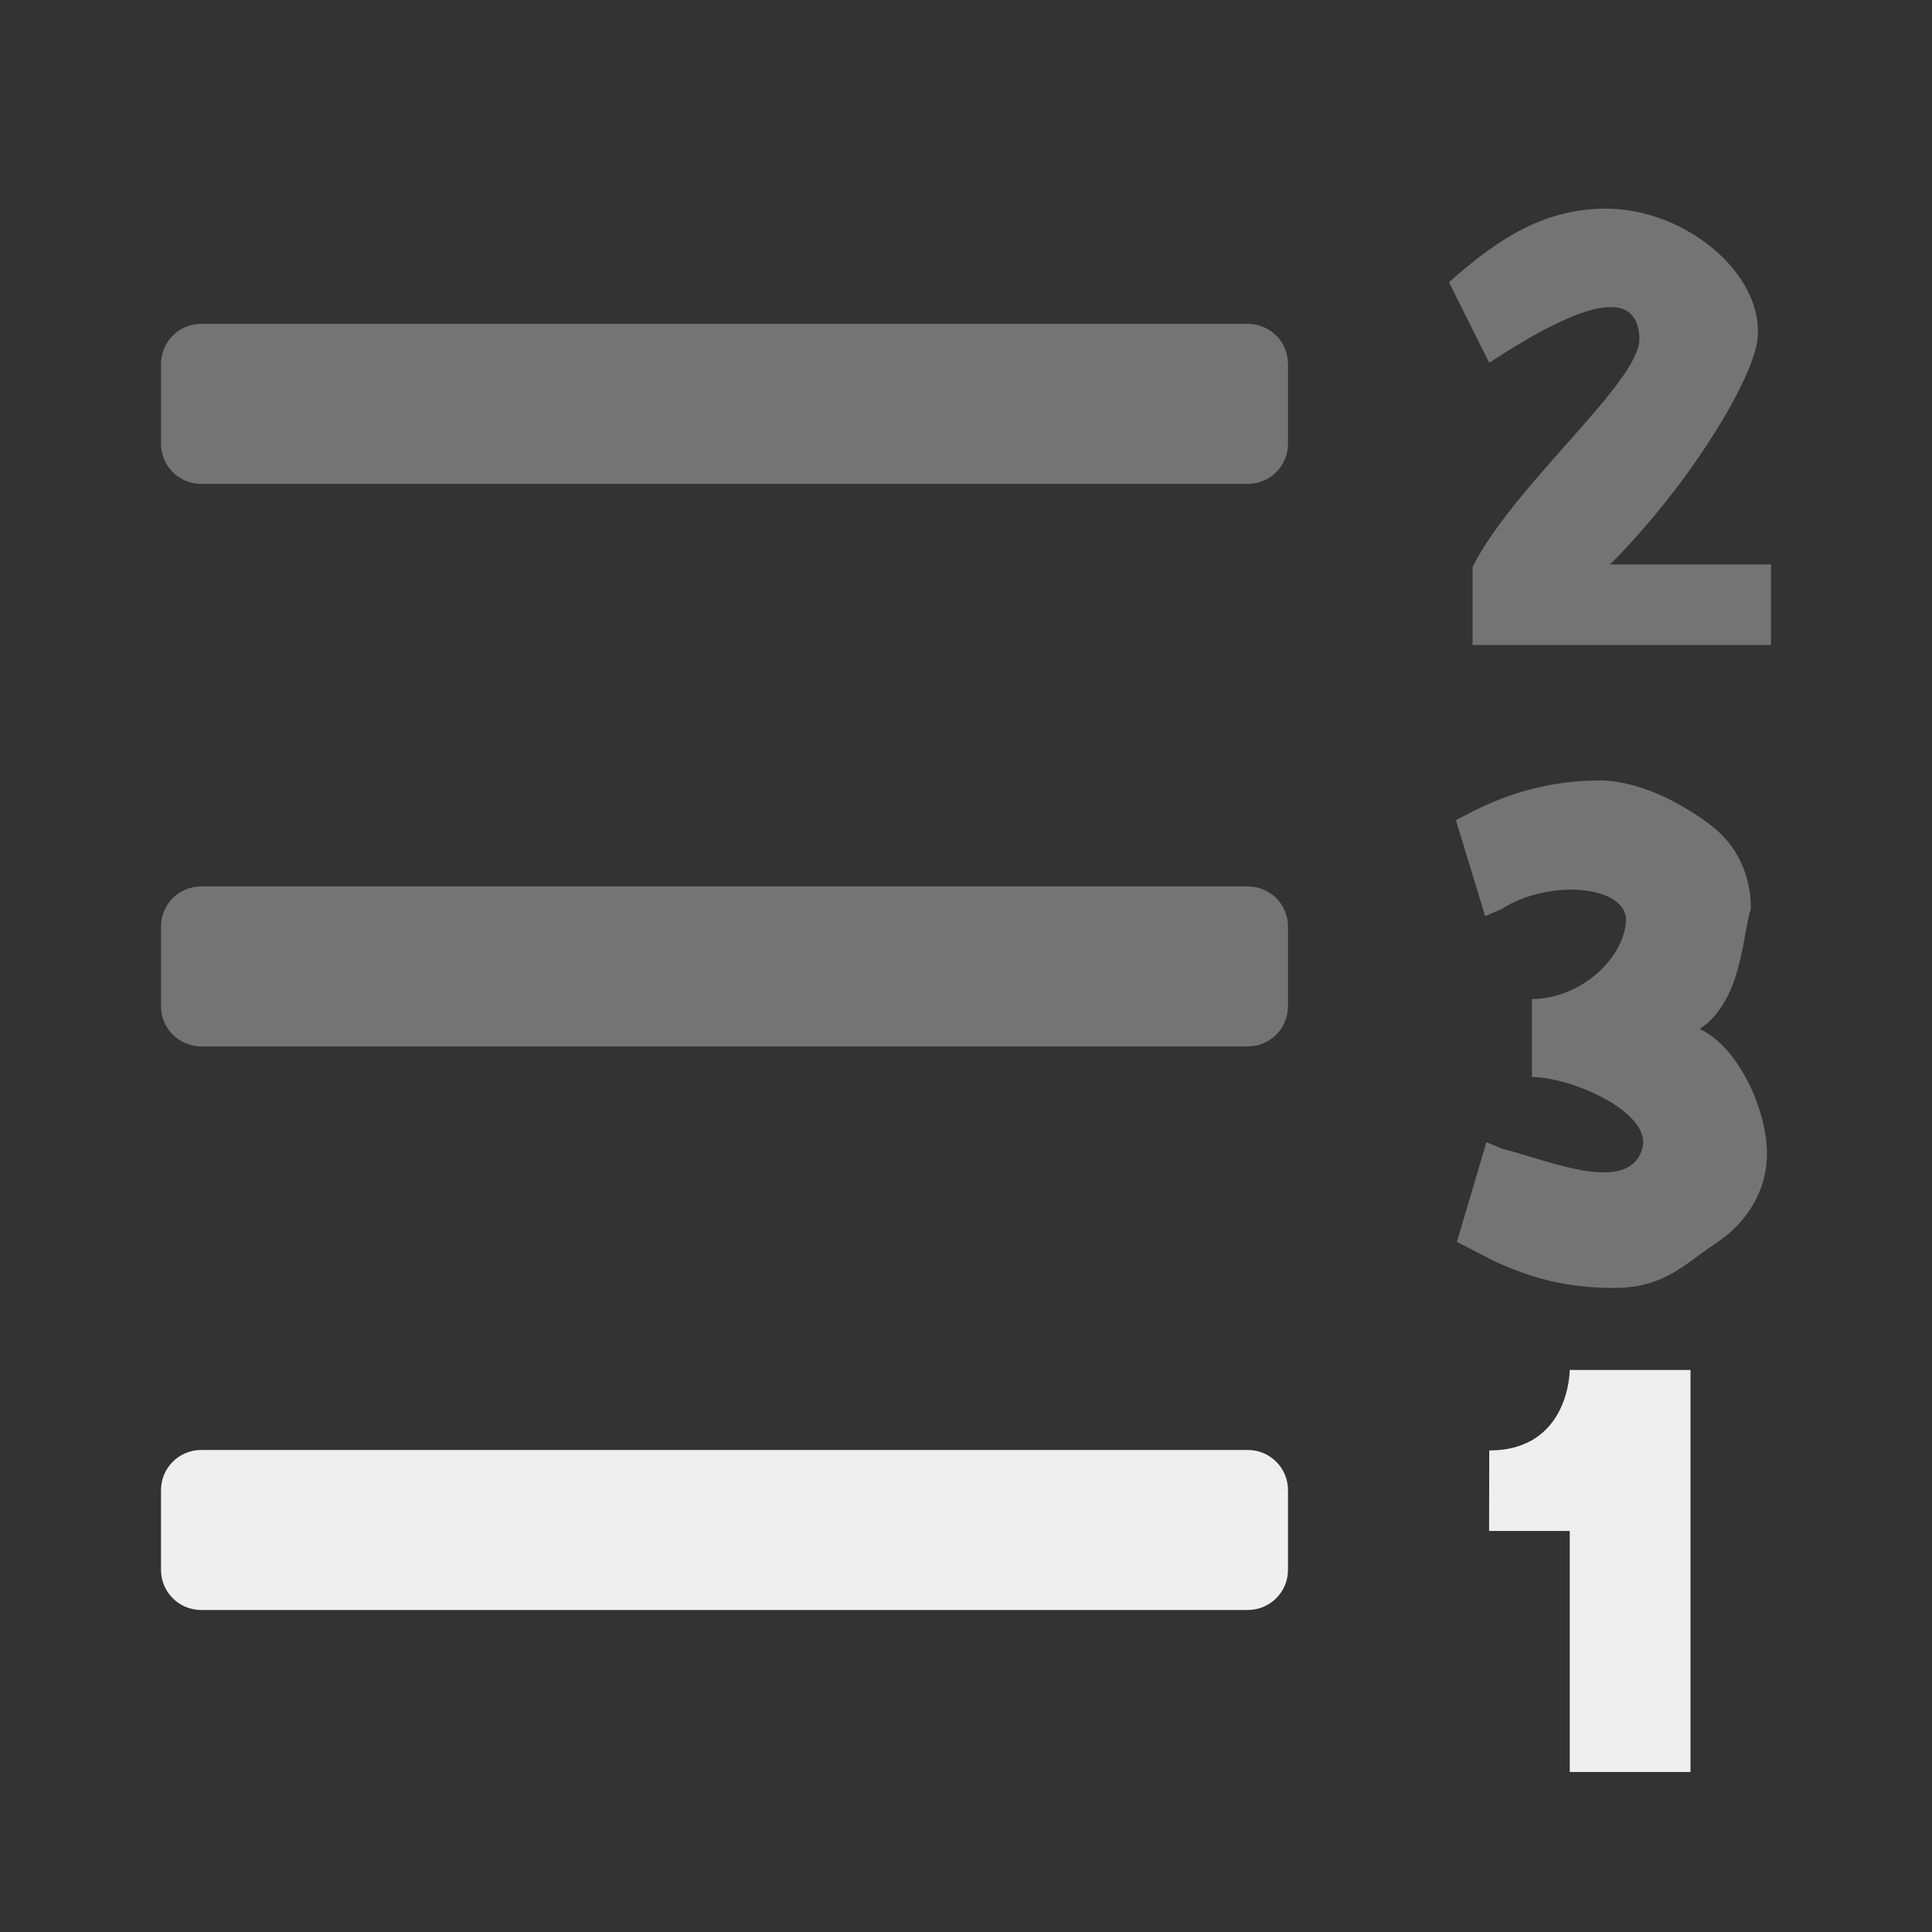 <svg viewBox="0 0 24 24" xmlns="http://www.w3.org/2000/svg"><rect x="0" y="0" width="24" height="24" fill="#333333" stroke="none"/><g fill="#efefef"><path d="m15.5 18.012c.277 0 .5.223.5.5v.988c0 .277-.223.5-.5.5h-13c-.277 0-.5-.223-.5-.5v-.988c0-.277.223-.5.5-.5z"/><path d="m19.936 2.592c-.74.005-1.306.352-1.936.914l.5 1c.899-.589 1.838-1.051 1.865-.305.02.536-1.553 1.811-2.072 2.842v.969h3.707v-1h-2c1-1 1.778-2.304 1.832-2.797.089-.806-.895-1.63-1.896-1.623zm-.084 7.102v.002c-.544 0-1.106.14-1.625.42l-.141.072.363 1.193.199-.086c.596-.387 1.587-.297 1.55.161-.037.459-.571.954-1.168.954v.969c.484 0 1.514.441 1.368.9-.181.571-1.17.131-1.734-.008l-.199-.082-.367 1.238.447.23c.498.235.949.342 1.502.342.632 0 .873-.294 1.266-.553.392-.258.637-.657.637-1.119 0-.537-.356-1.328-.837-1.544.531-.354.527-1.152.637-1.497 0-.426-.18-.794-.498-1.035-.318-.241-.856-.557-1.4-.557z" opacity=".35"/><path d="m19.5 17.018s0 1-1 1l-.002 1h1.002l0 2.994h1.5l-0-4.994z"/><path d="m15.5 4.023c.277 0 .5.223.5.5v.988c0 .277-.223.5-.5.5h-13c-.277 0-.5-.223-.5-.5v-.988c0-.277.223-.5.5-.5zm0 6.988c.277 0 .5.223.5.5v.988c0 .277-.223.5-.5.5h-13c-.277 0-.5-.223-.5-.5v-.988c0-.277.223-.5.5-.5z" opacity=".35"/></g></svg>